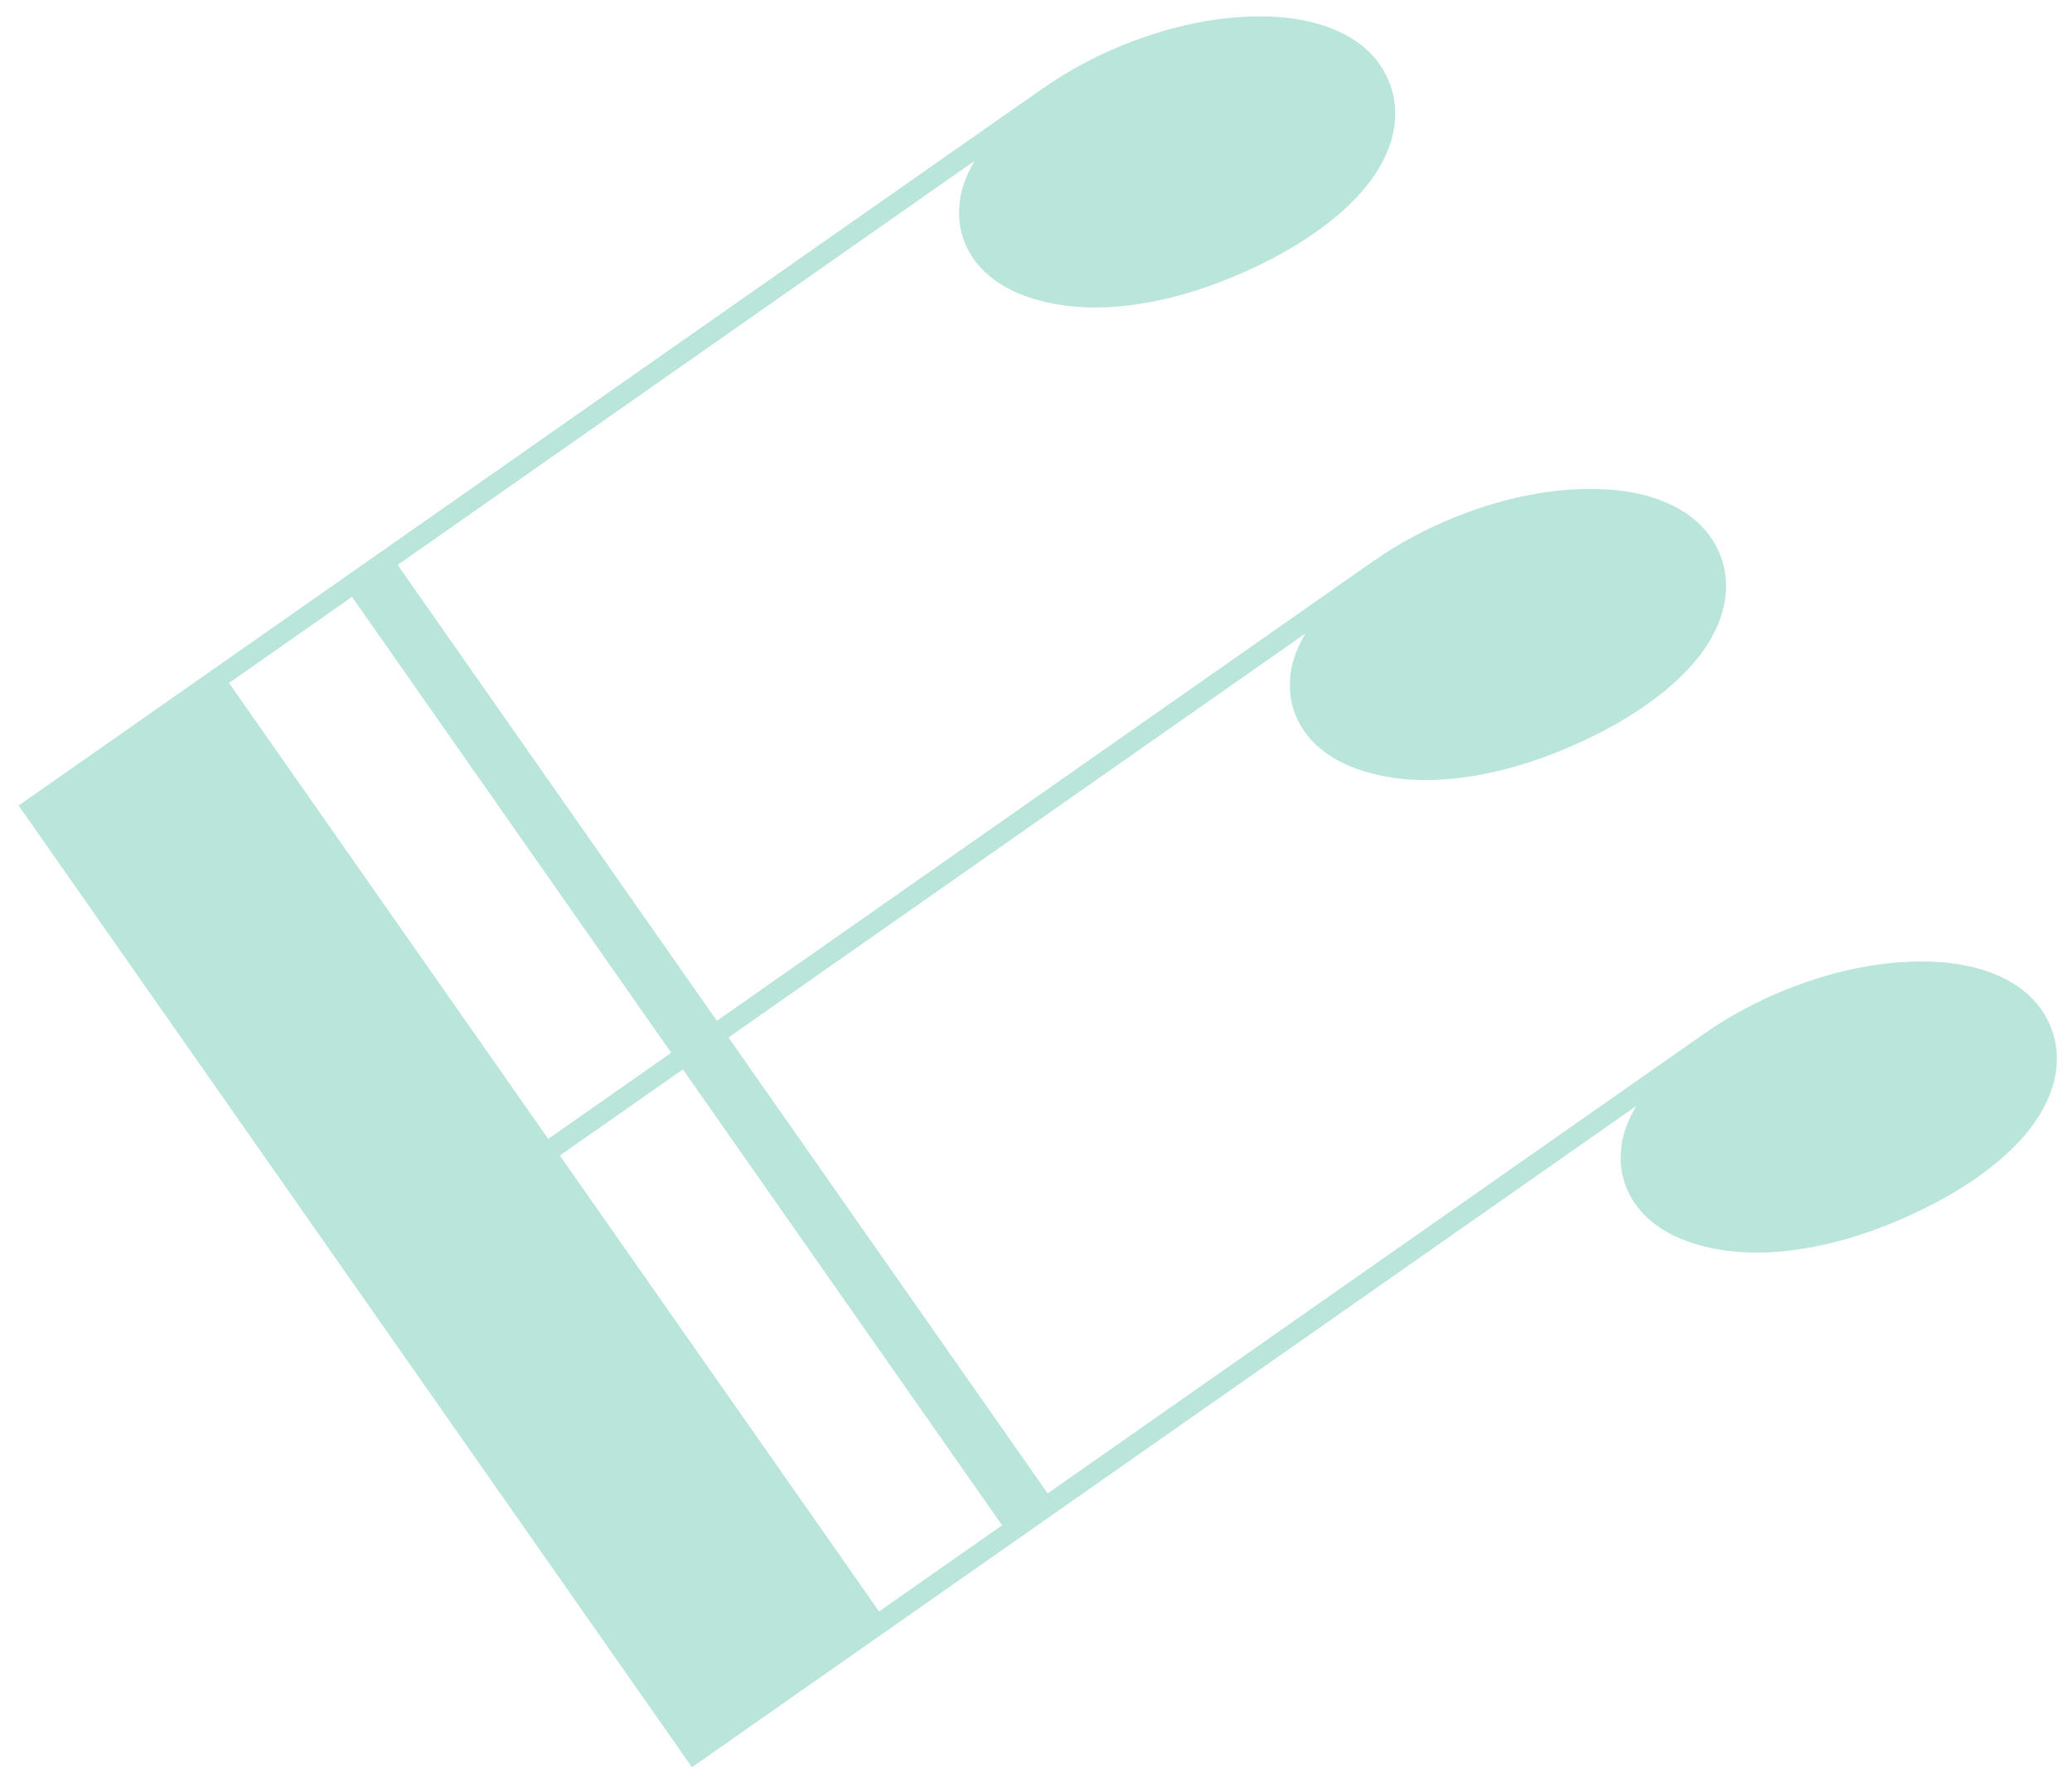 <?xml version="1.0" encoding="UTF-8"?>
<svg width="74px" height="64px" viewBox="0 0 74 64" version="1.1" xmlns="http://www.w3.org/2000/svg" xmlns:xlink="http://www.w3.org/1999/xlink">
    <!-- Generator: Sketch 60.1 (88133) - https://sketch.com -->
    <title>bg-element-01</title>
    <desc>Created with Sketch.</desc>
    <g id="Page-1" stroke="none" stroke-width="1" fill="none" fill-rule="evenodd" opacity="0.301">
        <g id="01-Index-Desktop" transform="translate(-64, -822)" fill="#17A888" fill-rule="nonzero">
            <g id="Content" transform="translate(0, 120)">
                <g id="About" transform="translate(0, 677)">
                    <g id="BG">
                        <path d="M127.318,31.382 L127.3,31.382 L126.593,31.382 L85.413,31.382 L85.413,31.383 L85.392,31.383 L85.392,72.552 C85.123,71.955 84.768,71.478 84.376,71.174 C83.824,70.721 83.216,70.532 82.61,70.515 C81.393,70.49 80.188,71.219 79.158,72.4 C78.126,73.586 77.274,75.35 76.785,77.393 C76.306,79.385 76.075,81.786 76.686,83.688 C77.308,85.576 78.576,86.313 79.751,86.375 C80.954,86.444 82.17,85.775 83.201,84.596 C84.226,83.409 85.113,81.725 85.638,79.684 C85.899,78.671 86.073,77.576 86.108,76.462 C86.114,76.332 86.106,76.203 86.106,76.071 L86.116,76.118 L86.116,47.398 L105.992,47.398 L105.992,72.553 C105.724,71.956 105.368,71.479 104.977,71.175 C104.425,70.723 103.816,70.533 103.21,70.516 C101.994,70.491 100.789,71.22 99.758,72.401 C98.727,73.587 97.874,75.351 97.386,77.394 C96.907,79.386 96.676,81.787 97.286,83.69 C97.909,85.577 99.177,86.314 100.352,86.376 C101.555,86.445 102.77,85.776 103.801,84.598 C104.827,83.41 105.714,81.727 106.239,79.685 C106.499,78.672 106.674,77.578 106.709,76.463 C106.714,76.333 106.706,76.205 106.706,76.072 L106.717,76.12 L106.717,47.4 L126.593,47.4 L126.593,72.554 C126.324,71.957 125.969,71.48 125.577,71.177 C125.025,70.724 124.416,70.534 123.811,70.516 C122.594,70.491 121.389,71.222 120.359,72.403 C119.327,73.589 118.475,75.352 117.986,77.395 C117.507,79.387 117.276,81.789 117.887,83.691 C118.509,85.578 119.777,86.314 120.952,86.377 C122.155,86.446 123.371,85.778 124.402,84.599 C125.427,83.412 126.314,81.728 126.839,79.686 C127.1,78.674 127.274,77.579 127.309,76.464 C127.315,76.335 127.307,76.205 127.307,76.074 L127.317,76.121 L127.317,31.382 L127.318,31.382 Z M86.116,45.411 L86.116,40.047 L105.992,40.047 L105.992,45.411 L86.116,45.411 Z M106.717,45.411 L106.717,40.047 L126.593,40.047 L126.593,45.411 L106.717,45.411 Z" id="bg-element-01" transform="translate(101.818, 58.882) rotate(-125) translate(-101.818, -58.882) "></path>
                    </g>
                </g>
            </g>
        </g>
    </g>
</svg>